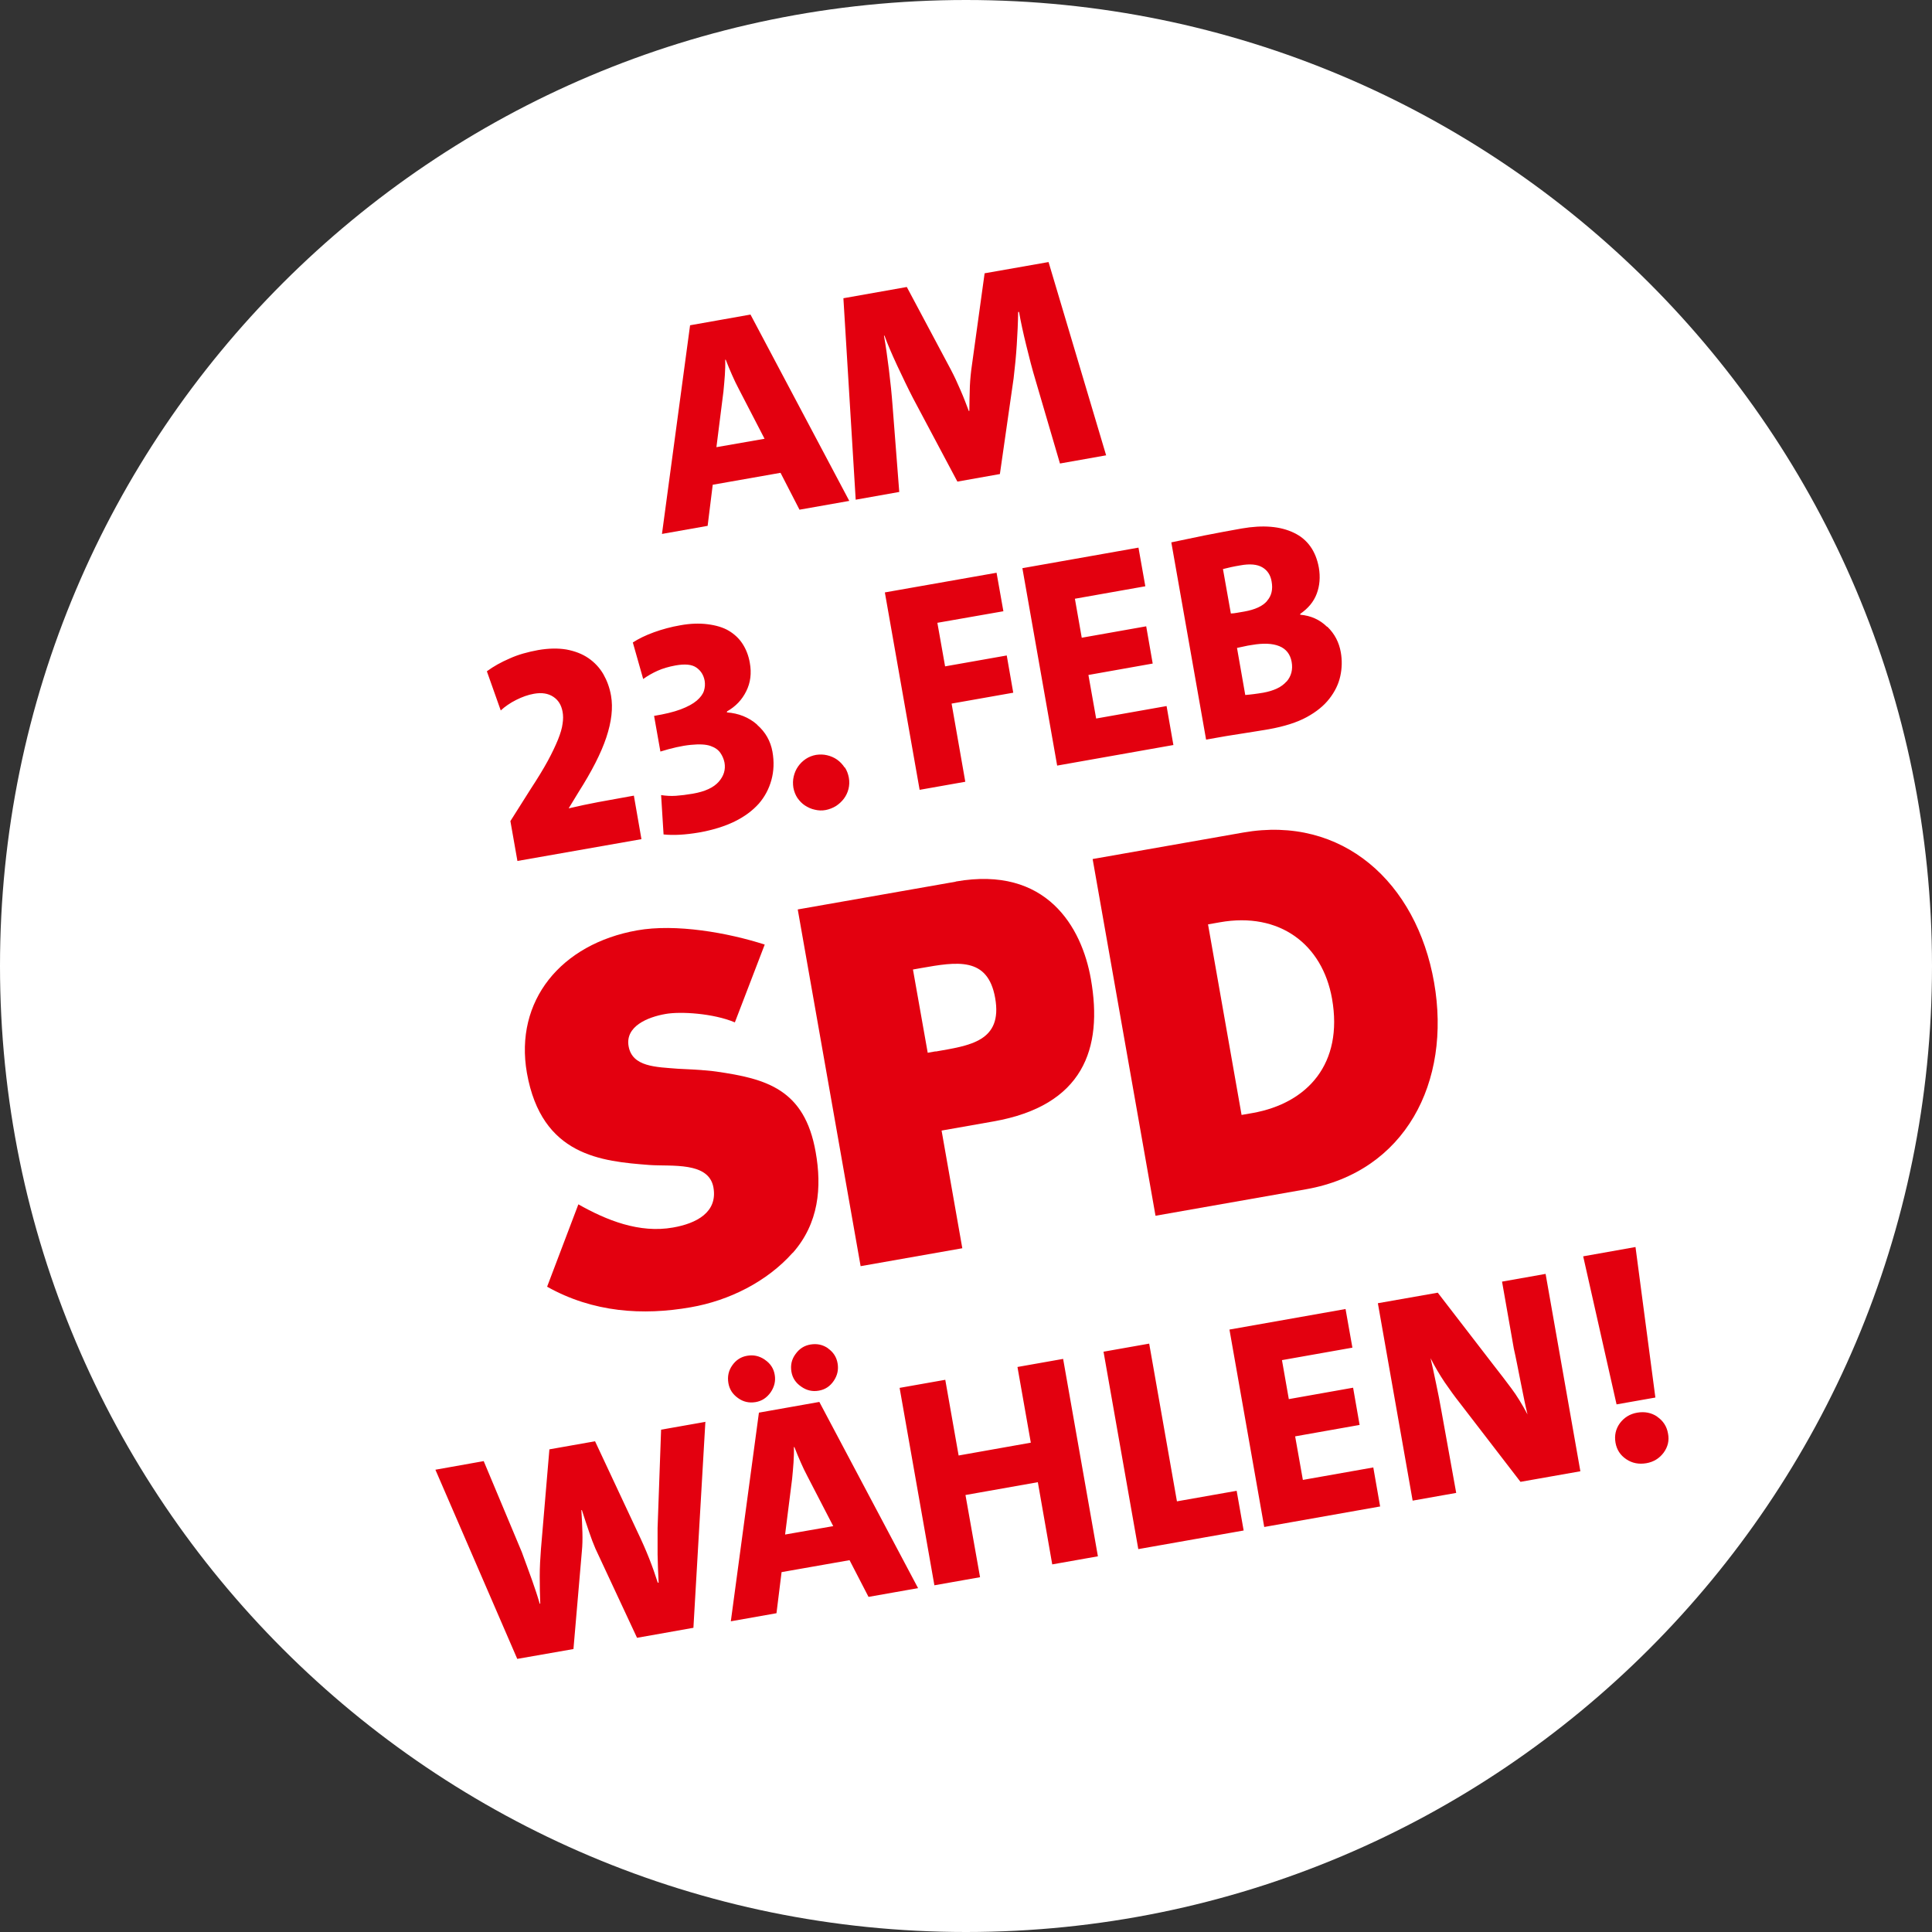 <?xml version="1.0" encoding="UTF-8"?>
<svg id="Ebene_1" xmlns="http://www.w3.org/2000/svg" version="1.1" viewBox="0 0 110 110">
  <rect x="0" y="0" width="110" height="110" fill="#333333" stroke="none"/>
  <!-- Generator: Adobe Illustrator 29.0.0, SVG Export Plug-In . SVG Version: 2.1.0 Build 186)  -->
  <defs>
    <style>
      .st0 {
        fill: #fff;
      }

      .st1 {
        fill: #e3000f;
      }
    </style>
  </defs>
  <path class="st0" d="M55,110c30.38,0,55-24.62,55-55S85.38,0,55,0C24.62,0,0,24.63,0,55s24.62,55,55,55"/>
  <path class="st1" d="M40.19,80.95l-2.55.45-.2,5.6c0,.48,0,.98,0,1.5.01.52.03,1.06.06,1.61h-.05c-.14-.44-.3-.9-.49-1.38-.19-.48-.41-.98-.65-1.48l-2.43-5.19-2.6.46-.48,5.67c-.04.52-.07,1.04-.07,1.56,0,.52.01,1.03.03,1.56h-.03c-.12-.42-.27-.87-.44-1.35-.17-.48-.37-1.01-.58-1.59l-2.17-5.18-2.75.49,4.66,10.77,3.2-.56.48-5.58c.03-.3.04-.65.03-1.05s-.03-.83-.06-1.28h.03c.15.47.29.89.41,1.24.12.36.24.67.36.95l2.37,5.08,3.21-.57.68-11.71ZM47.45,86.89l-2.75.48.4-3.17c.03-.32.06-.62.08-.93.02-.3.03-.6.02-.88h.03c.12.31.24.6.36.87.12.27.24.53.38.79l1.47,2.84ZM52.27,90.42l-5.62-10.6-3.44.61-1.6,11.88,2.6-.46.29-2.34,3.87-.68,1.08,2.09,2.83-.5ZM47.15,76.77c-.3-.21-.63-.28-1-.22-.36.06-.64.24-.86.55-.22.3-.29.63-.23,1,.06.36.25.64.56.85.31.22.64.29.99.23.37-.06.65-.25.86-.56.21-.31.28-.64.22-.99-.06-.37-.25-.65-.55-.86M43.54,77.41c-.31-.21-.64-.28-.99-.22-.37.06-.65.25-.86.55-.21.3-.28.63-.22,1,.06.36.24.64.55.86.3.22.64.29,1,.23.36-.06.64-.25.86-.56.21-.31.29-.64.23-.99-.06-.37-.25-.65-.56-.86M62.51,88.61l-1.98-11.24-2.6.46.76,4.31-4.11.73-.76-4.31-2.6.46,1.98,11.24,2.6-.46-.83-4.68,4.12-.73.82,4.68,2.6-.46ZM70.81,87.15l-.4-2.27-3.4.6-1.58-8.98-2.6.46,1.98,11.24,6-1.06ZM78.58,85.78l-.39-2.23-4.01.71-.44-2.48,3.67-.65-.37-2.12-3.66.65-.39-2.22,4.01-.71-.39-2.2-6.61,1.17,1.98,11.24,6.61-1.17ZM89.98,83.77l-1.98-11.24-2.48.44.67,3.81c.06.26.12.55.18.85s.13.66.21,1.06c.08.4.15.75.21,1.04.06.29.12.56.18.8-.31-.58-.61-1.07-.91-1.47-.3-.4-.63-.84-1.01-1.32l-3.19-4.14-3.41.6,1.98,11.24,2.48-.44-.84-4.66c-.09-.53-.2-1.06-.31-1.59-.11-.53-.21-1-.31-1.42.25.49.52.95.81,1.38.29.42.57.81.84,1.15l3.47,4.51,3.4-.6ZM94.36,80.66c-.34-.23-.72-.3-1.14-.23-.42.07-.75.28-.99.6-.24.33-.32.7-.25,1.11.07.4.27.71.61.94.34.23.72.3,1.14.23.42-.07.75-.28.99-.6.24-.33.33-.69.25-1.09-.07-.41-.28-.73-.62-.96M93.12,71l-2.98.53,1.9,8.43,2.21-.39-1.13-8.56Z"/>
  <path class="st1" d="M36.52,47.77l-.43-2.47c-.82.15-1.5.27-2.04.37-.54.1-1.09.22-1.65.35h-.02s.56-.92.56-.92c.75-1.18,1.28-2.21,1.58-3.11.3-.9.39-1.69.27-2.38-.08-.46-.23-.86-.44-1.23-.21-.36-.5-.67-.85-.91-.35-.24-.77-.4-1.25-.49-.48-.08-1.01-.07-1.6.03-.6.11-1.15.26-1.63.48-.49.21-.92.45-1.3.73l.79,2.23c.25-.23.54-.43.88-.6.34-.17.67-.29,1.01-.35.45-.08.81-.02,1.1.17.29.19.46.47.53.85.04.21.04.44,0,.69-.03.25-.12.55-.26.9-.14.34-.33.75-.58,1.21-.25.46-.58,1-.98,1.61l-1.15,1.82.4,2.27,7.05-1.24ZM43.1,41.25c-.47-.41-1.05-.64-1.72-.69l.02-.06c.49-.28.85-.66,1.09-1.15.24-.48.31-1.02.2-1.62-.07-.4-.21-.76-.41-1.07-.2-.31-.47-.56-.79-.75s-.73-.31-1.21-.37c-.48-.06-.99-.04-1.54.06-.53.09-1.04.23-1.51.4-.47.17-.88.37-1.2.58l.59,2.08c.25-.18.53-.34.82-.47.29-.13.63-.23,1.01-.3.55-.1.95-.06,1.2.12.26.18.41.43.47.75.03.19.02.38-.04.57-.06.19-.2.38-.41.56-.21.18-.52.35-.92.5-.4.15-.91.27-1.51.37l.36,2.03c.65-.2,1.22-.33,1.72-.38.5-.05.87-.03,1.13.06s.44.22.56.39c.12.17.2.36.24.56.07.4-.04.76-.33,1.09-.29.33-.78.56-1.48.68-.35.06-.67.1-.96.12-.29.02-.57,0-.84-.04l.14,2.24c.57.06,1.24.02,2.01-.11.79-.14,1.47-.35,2.04-.63.57-.28,1.02-.62,1.37-1.01.34-.39.58-.84.72-1.35.14-.51.16-1.04.06-1.61-.11-.61-.4-1.12-.87-1.53M48.09,43.7c-.12-.18-.26-.33-.43-.45-.17-.12-.36-.2-.57-.25-.21-.05-.42-.05-.63-.02-.21.04-.4.11-.58.23-.18.12-.32.26-.44.43-.12.17-.2.36-.25.57-.05.21-.05.42-.02.63.04.22.12.42.23.59.12.17.26.32.43.43.17.11.36.2.56.24.2.05.41.06.62.02.21-.04.41-.12.59-.23.18-.12.33-.26.45-.42s.21-.35.26-.55c.05-.2.06-.42.02-.64-.04-.21-.11-.41-.23-.59M57.13,34.81l-.39-2.2-6.36,1.12,1.98,11.24,2.6-.46-.78-4.45,3.51-.62-.37-2.12-3.51.62-.44-2.48,3.77-.66ZM66.81,42.43l-.39-2.23-4.01.71-.44-2.48,3.66-.65-.37-2.12-3.67.65-.39-2.22,4.01-.71-.39-2.2-6.61,1.17,1.98,11.24,6.61-1.17ZM73.24,38.81c-.27.31-.71.52-1.32.63-.19.03-.37.06-.54.08-.17.02-.33.04-.48.05l-.47-2.68c.28-.06.48-.1.61-.13l.25-.04c.64-.11,1.16-.09,1.55.07.39.16.62.46.7.89.08.44-.02.82-.29,1.13M72.14,34.22c-.25.29-.68.49-1.3.6l-.41.07c-.12.02-.24.04-.35.04l-.45-2.53c.15-.04.31-.07.46-.11.15-.03.33-.07.53-.1.54-.1.96-.06,1.25.11.29.17.47.44.53.81.08.44,0,.81-.26,1.1M75.55,35.68c-.41-.4-.92-.63-1.52-.68v-.05c.45-.31.77-.69.94-1.15.17-.45.21-.95.12-1.48-.17-.94-.64-1.61-1.41-1.98-.78-.38-1.77-.46-2.98-.25-.7.12-1.41.26-2.14.4-.73.15-1.35.28-1.87.39l1.98,11.23c.82-.15,1.54-.27,2.15-.36.61-.1,1.09-.17,1.42-.23.89-.16,1.61-.39,2.16-.69.55-.3.98-.65,1.29-1.05.31-.4.52-.82.62-1.28.1-.45.11-.91.03-1.36-.1-.57-.35-1.05-.76-1.45"/>
  <path class="st1" d="M43.54,24.98l-2.75.48.4-3.17c.03-.32.06-.63.08-.93.02-.3.03-.6.02-.88h.03c.12.31.24.6.36.87.12.27.24.53.38.79l1.47,2.84ZM48.35,28.51l-5.62-10.6-3.44.61-1.6,11.88,2.6-.46.29-2.34,3.86-.68,1.08,2.1,2.83-.5ZM62.98,25.93l-3.28-11.01-3.64.64-.73,5.28c-.05.34-.09.73-.11,1.15-.02.43-.02.9-.03,1.41h-.03c-.14-.37-.29-.77-.47-1.18-.18-.42-.36-.81-.55-1.17l-2.51-4.71-3.61.64.7,11.47,2.48-.44-.38-4.9c-.05-.67-.12-1.36-.21-2.08-.09-.72-.18-1.36-.28-1.92h.03c.16.45.4,1.01.72,1.7.32.68.62,1.31.91,1.87l2.52,4.74,2.42-.43.78-5.44c.08-.66.14-1.29.18-1.91.04-.62.07-1.25.08-1.88h.05c.1.57.24,1.21.41,1.9.17.7.34,1.36.53,1.99l1.39,4.74,2.65-.47Z"/>
  <path class="st1" d="M45.13,71.33c-1.46,1.64-3.61,2.72-5.8,3.1-2.73.48-5.56.3-8.18-1.17l1.78-4.69c1.61.91,3.47,1.66,5.39,1.32,1.32-.23,2.55-.86,2.3-2.28-.26-1.48-2.38-1.19-3.64-1.28-2.73-.21-6.14-.51-6.98-5.24-.72-4.11,1.94-7.35,6.28-8.12,2.19-.39,5.15.13,7.26.81l-1.7,4.43c-1.23-.52-3.1-.63-3.94-.48-1.04.18-2.31.71-2.11,1.84.21,1.18,1.56,1.18,2.81,1.28,0,0,1.52.06,2.18.16,2.85.41,5.03,1,5.66,4.58.36,2.01.18,4.06-1.3,5.74"/>
  <path class="st1" d="M54.41,50.2l-8.99,1.58,3.58,20.31,5.79-1.02-1.18-6.7,2.95-.52c5.11-.9,6.25-4.13,5.55-8.11-.52-2.96-2.53-6.46-7.69-5.55M53.27,59.86l-.45.08-.84-4.74.45-.08c2.05-.36,3.81-.67,4.23,1.7.44,2.49-1.47,2.71-3.39,3.05"/>
  <path class="st1" d="M70.79,47.4l-8.58,1.51,3.58,20.31,8.58-1.51c5.62-.99,8.28-6.08,7.28-11.78-1-5.7-5.22-9.52-10.86-8.53M71.32,63.37l-.63.11-1.91-10.85.68-.12c3.39-.6,5.83,1.25,6.38,4.35.65,3.69-1.38,5.95-4.52,6.51"/>
</svg>